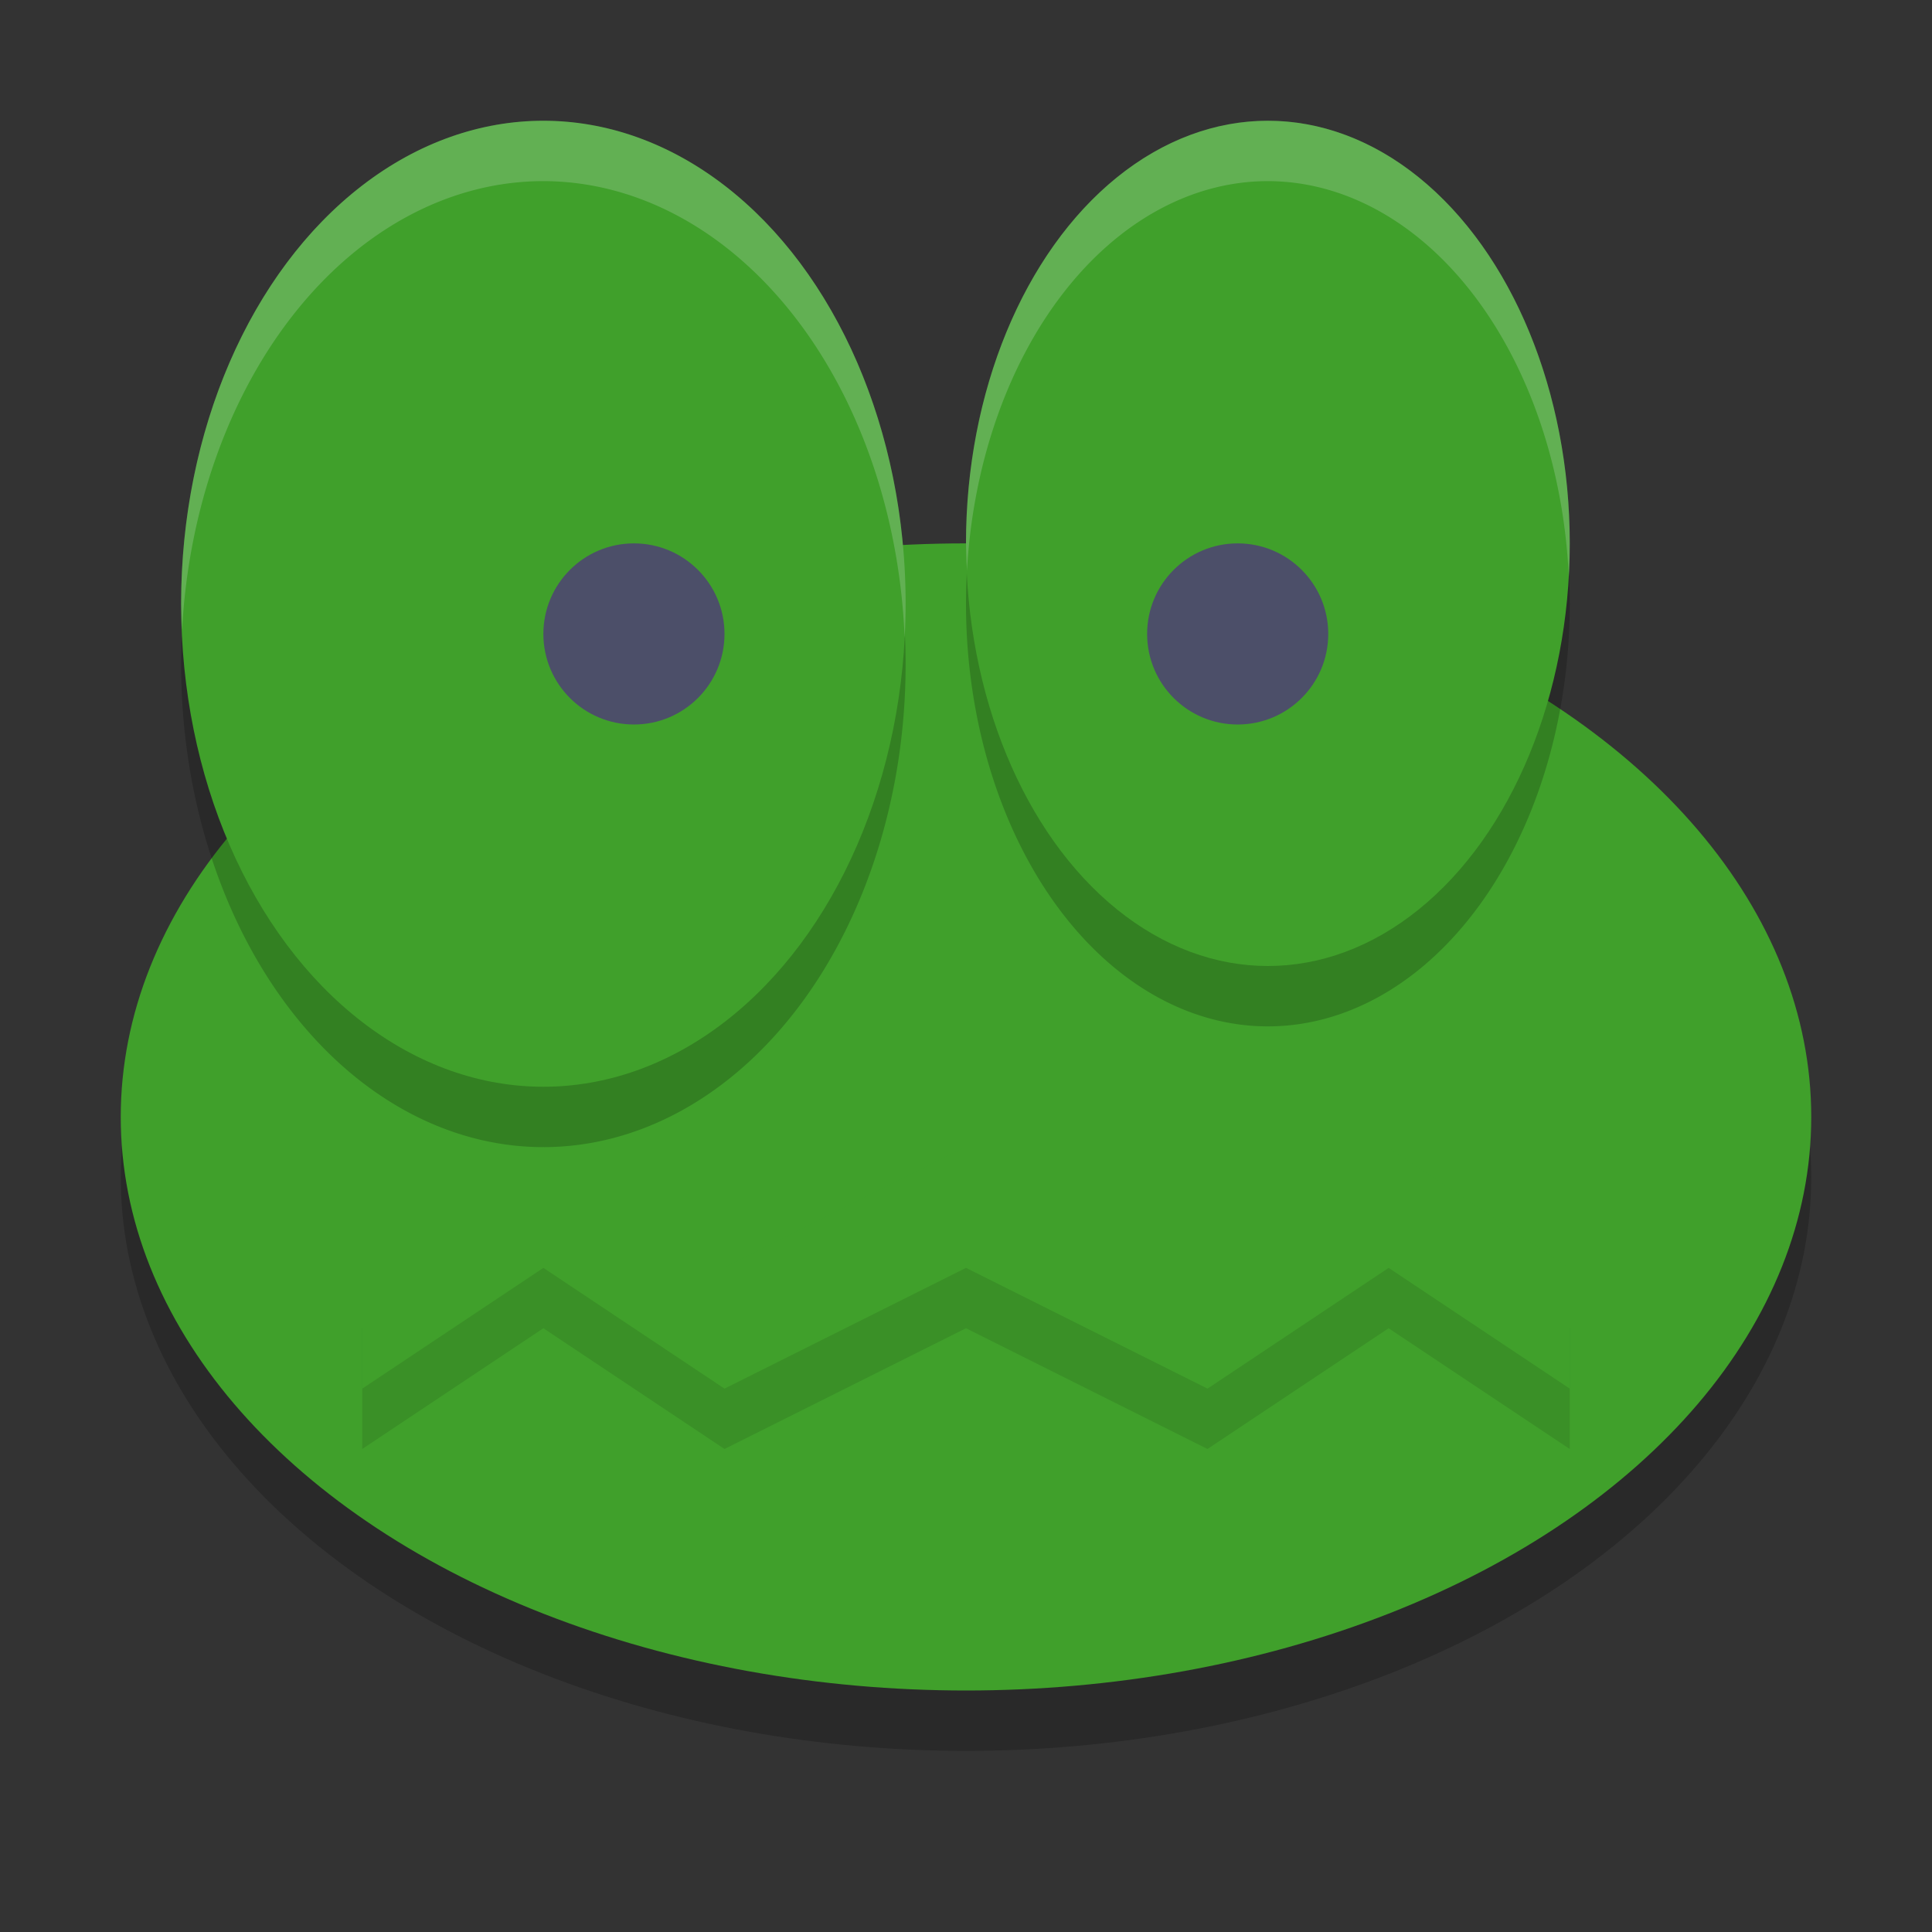 <svg xmlns="http://www.w3.org/2000/svg" height="32" width="32" version="1.1">
 <rect width="100%" height="100%" fill="#333333" stroke="none"/>
 <ellipse style="opacity:.2" rx="14" ry="9.5" cy="19.5" cx="16"/>
 <ellipse style="fill:#40a02b" rx="14" ry="9.5" cy="18.5" cx="16"/>
 <path style="opacity:.2" d="m9 3a6 8 0 0 0 -6 8 6 8 0 0 0 6 8 6 8 0 0 0 6 -8 6 8 0 0 0 -6 -8zm12 0a5 7 0 0 0 -5 7 5 7 0 0 0 5 7 5 7 0 0 0 5 -7 5 7 0 0 0 -5 -7z"/>
 <ellipse style="fill:#40a02b" rx="6" ry="8" cy="10" cx="9"/>
 <path style="opacity:.1" d="m6 24v-2l3-2 3 2 4-2 4 2 3-2 3 2v2l-3-2-3 2-4-2-4 2-3-2z"/>
 <path style="fill:#40a02b" d="m6 23v-2l3-2 3 2 4-2 4 2 3-2 3 2v2l-3-2-3 2-4-2-4 2-3-2z"/>
 <ellipse style="fill:#40a02b" rx="5" ry="7" cy="9" cx="21"/>
 <circle r="1.5" style="fill:#4c4f69" cx="20.5" cy="10.5"/>
 <circle r="1.5" style="fill:#4c4f69" cx="10.5" cy="10.5"/>
 <path style="opacity:.2;fill:#eff1f5" d="m9 2a6 8 0 0 0 -6 8 6 8 0 0 0 0.016 0.432 6 8 0 0 1 5.984 -7.432 6 8 0 0 1 5.984 7.566 6 8 0 0 0 0.016 -0.566 6 8 0 0 0 -6 -8zm12 0a5 7 0 0 0 -5 7 5 7 0 0 0 0.016 0.451 5 7 0 0 1 4.984 -6.451 5 7 0 0 1 4.984 6.549 5 7 0 0 0 0.016 -0.549 5 7 0 0 0 -5 -7z"/>
</svg>
